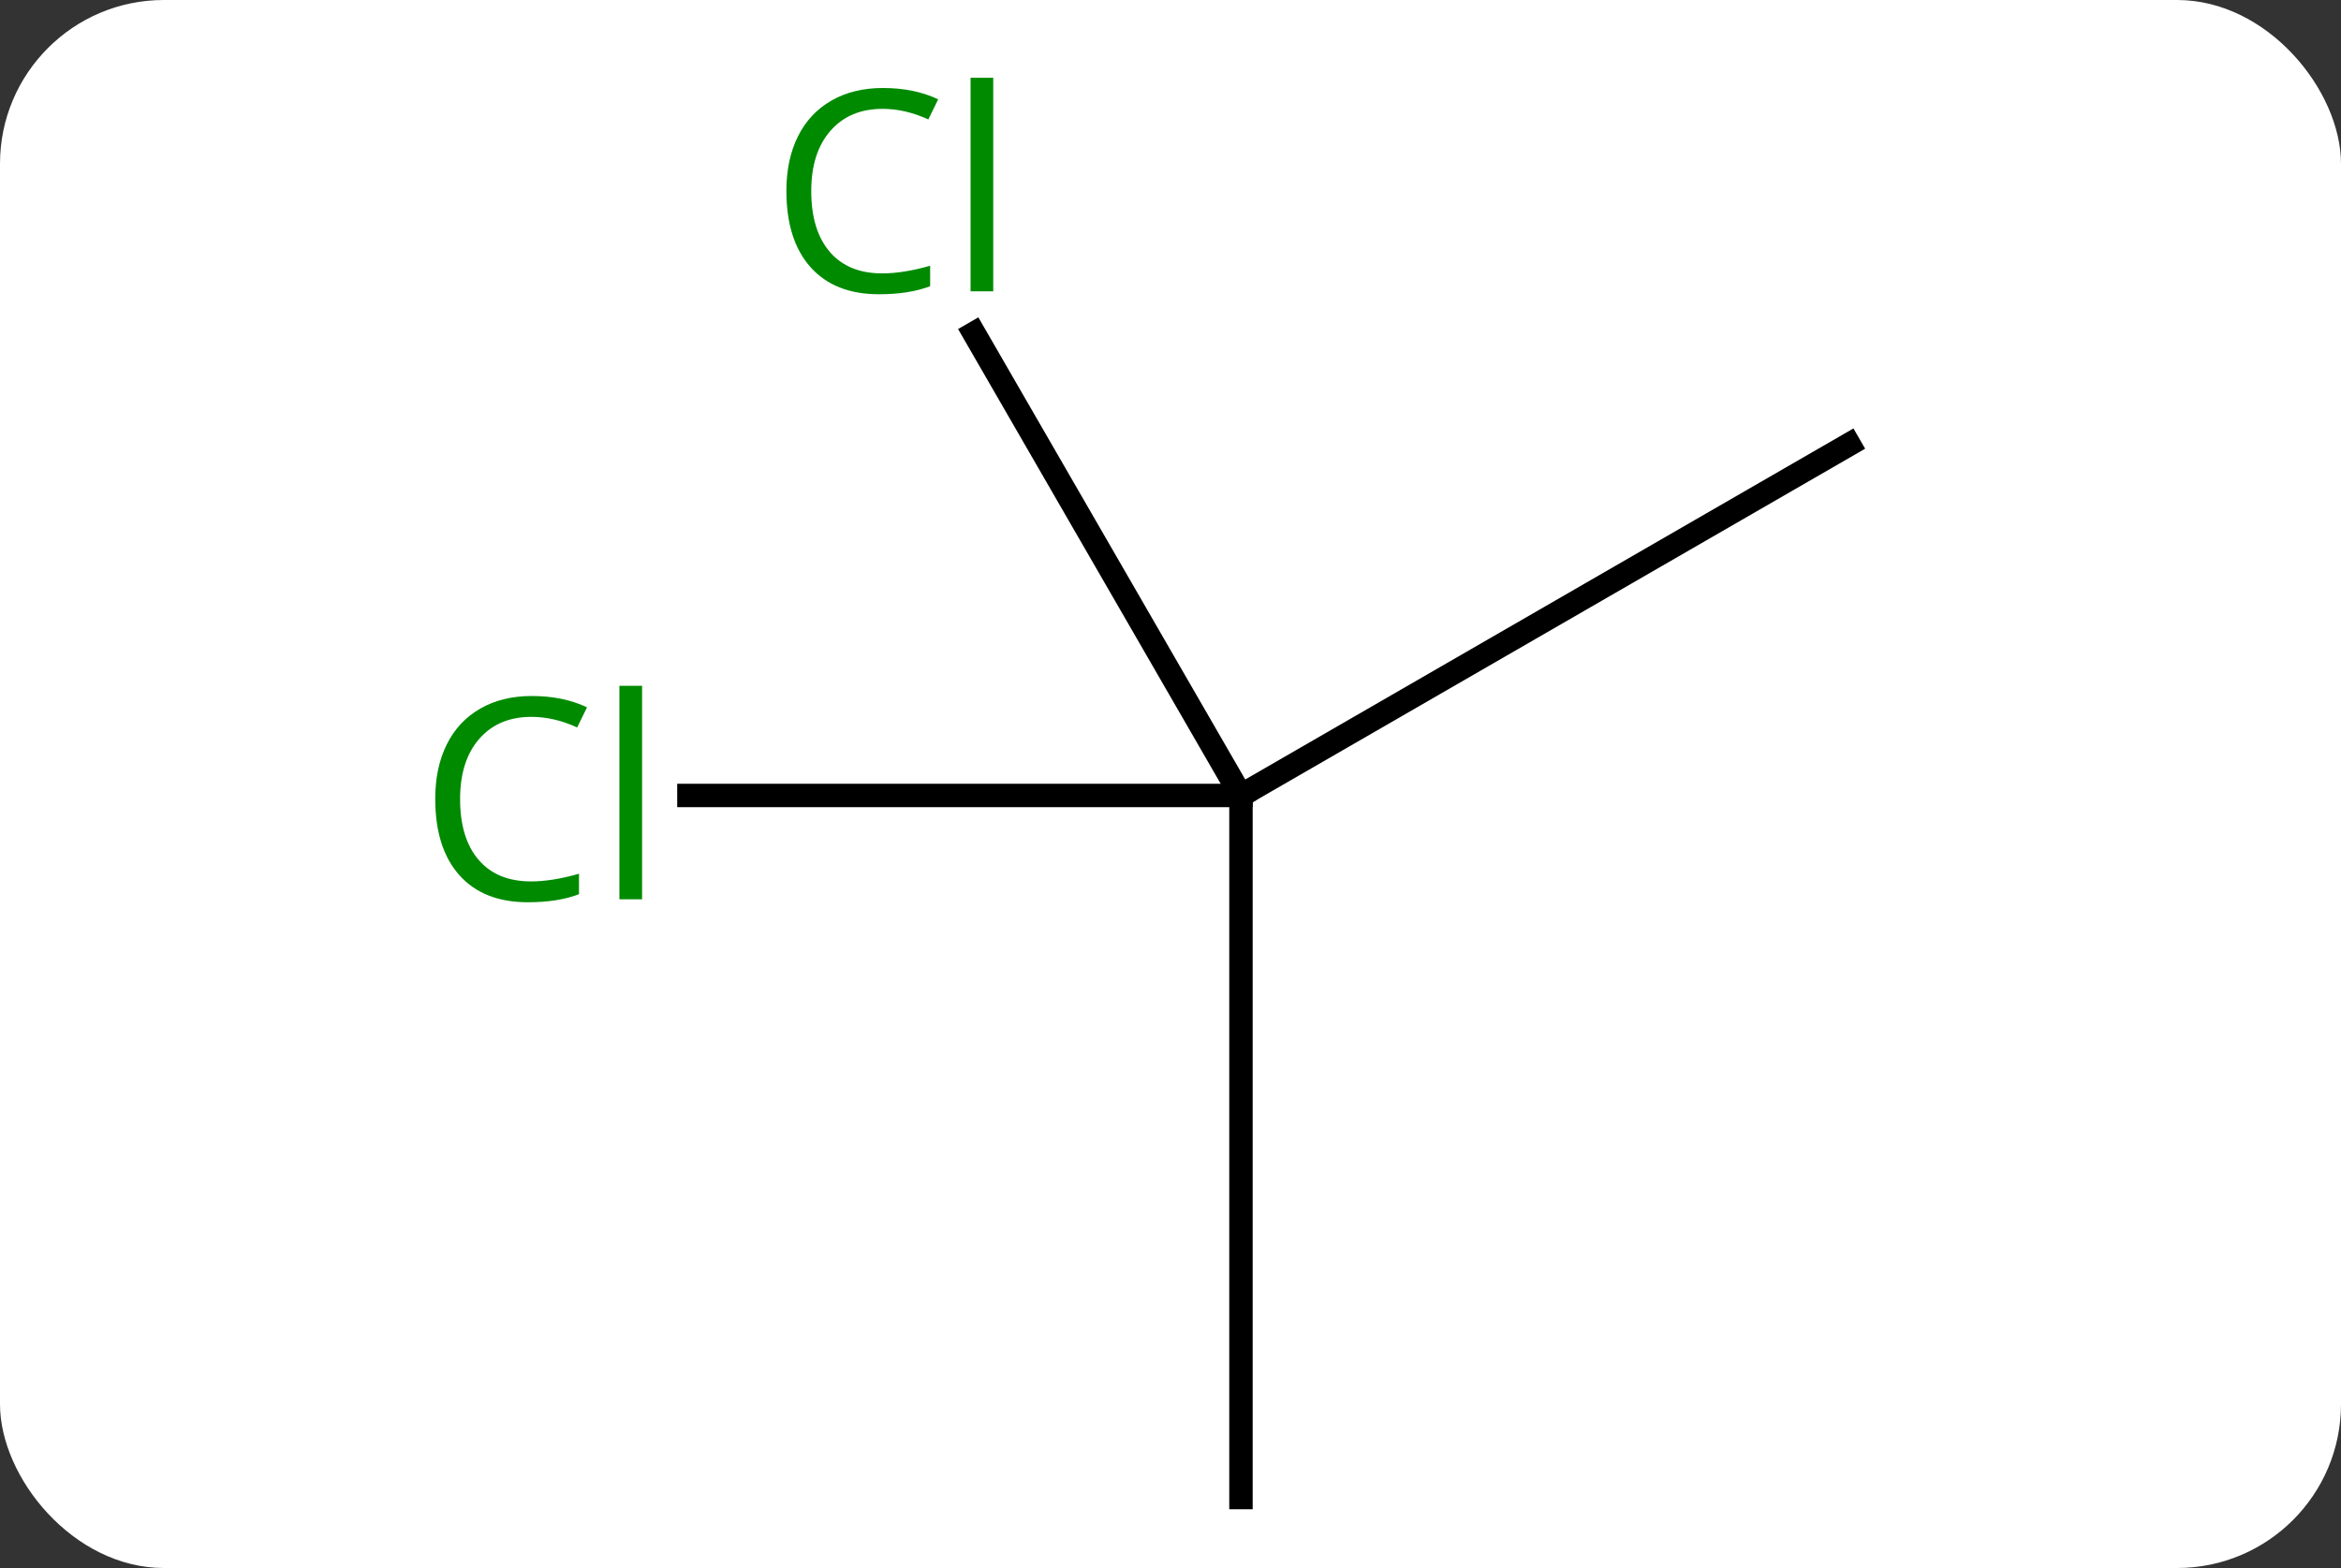 <svg width="100" viewBox="0 0 100 67" style="fill-opacity:1; color-rendering:auto; color-interpolation:auto; text-rendering:auto; stroke:black; stroke-linecap:square; stroke-miterlimit:10; shape-rendering:auto; stroke-opacity:1; fill:black; stroke-dasharray:none; font-weight:normal; stroke-width:1; font-family:'Open Sans'; font-style:normal; stroke-linejoin:miter; font-size:12; stroke-dashoffset:0; image-rendering:auto;" height="67" class="cas-substance-image" xmlns:xlink="http://www.w3.org/1999/xlink" xmlns="http://www.w3.org/2000/svg"><rect x="0" y="0" width="100" height="67" fill="#333333" stroke="none"/><svg class="cas-substance-single-component"><rect y="0" x="0" width="100" stroke="none" ry="7" rx="7" height="67" fill="white" class="cas-substance-group"/><svg y="0" x="16" width="67" viewBox="0 0 67 67" style="fill:black;" height="67" class="cas-substance-single-component-image"><svg><g><g transform="translate(35,36)" style="text-rendering:geometricPrecision; color-rendering:optimizeQuality; color-interpolation:linearRGB; stroke-linecap:butt; image-rendering:optimizeQuality;"><line y2="-17.01" y1="-2.01" x2="27.99" x1="2.01" style="fill:none;"/><line y2="27.99" y1="-2.01" x2="2.01" x1="2.01" style="fill:none;"/><line y2="-21.757" y1="-2.01" x2="-9.391" x1="2.01" style="fill:none;"/><line y2="-2.01" y1="-2.01" x2="-21.572" x1="2.01" style="fill:none;"/></g><g transform="translate(35,36)" style="fill:rgb(0,138,0); text-rendering:geometricPrecision; color-rendering:optimizeQuality; image-rendering:optimizeQuality; font-family:'Open Sans'; stroke:rgb(0,138,0); color-interpolation:linearRGB;"><path style="stroke:none;" d="M-13.299 -31.349 Q-14.705 -31.349 -15.525 -30.412 Q-16.346 -29.474 -16.346 -27.834 Q-16.346 -26.162 -15.556 -25.24 Q-14.767 -24.318 -13.314 -24.318 Q-12.408 -24.318 -11.267 -24.646 L-11.267 -23.771 Q-12.158 -23.427 -13.455 -23.427 Q-15.345 -23.427 -16.377 -24.584 Q-17.408 -25.74 -17.408 -27.849 Q-17.408 -29.177 -16.916 -30.17 Q-16.424 -31.162 -15.486 -31.701 Q-14.549 -32.24 -13.283 -32.24 Q-11.939 -32.24 -10.924 -31.756 L-11.345 -30.896 Q-12.33 -31.349 -13.299 -31.349 ZM-8.572 -23.552 L-9.541 -23.552 L-9.541 -32.678 L-8.572 -32.678 L-8.572 -23.552 Z"/><path style="stroke:none;" d="M-28.299 -5.369 Q-29.705 -5.369 -30.525 -4.432 Q-31.346 -3.494 -31.346 -1.854 Q-31.346 -0.182 -30.556 0.74 Q-29.767 1.662 -28.314 1.662 Q-27.408 1.662 -26.267 1.334 L-26.267 2.209 Q-27.158 2.553 -28.455 2.553 Q-30.346 2.553 -31.377 1.396 Q-32.408 0.24 -32.408 -1.869 Q-32.408 -3.197 -31.916 -4.19 Q-31.424 -5.182 -30.486 -5.721 Q-29.549 -6.26 -28.283 -6.26 Q-26.939 -6.26 -25.924 -5.776 L-26.346 -4.916 Q-27.33 -5.369 -28.299 -5.369 ZM-23.572 2.428 L-24.541 2.428 L-24.541 -6.697 L-23.572 -6.697 L-23.572 2.428 Z"/></g></g></svg></svg></svg></svg>